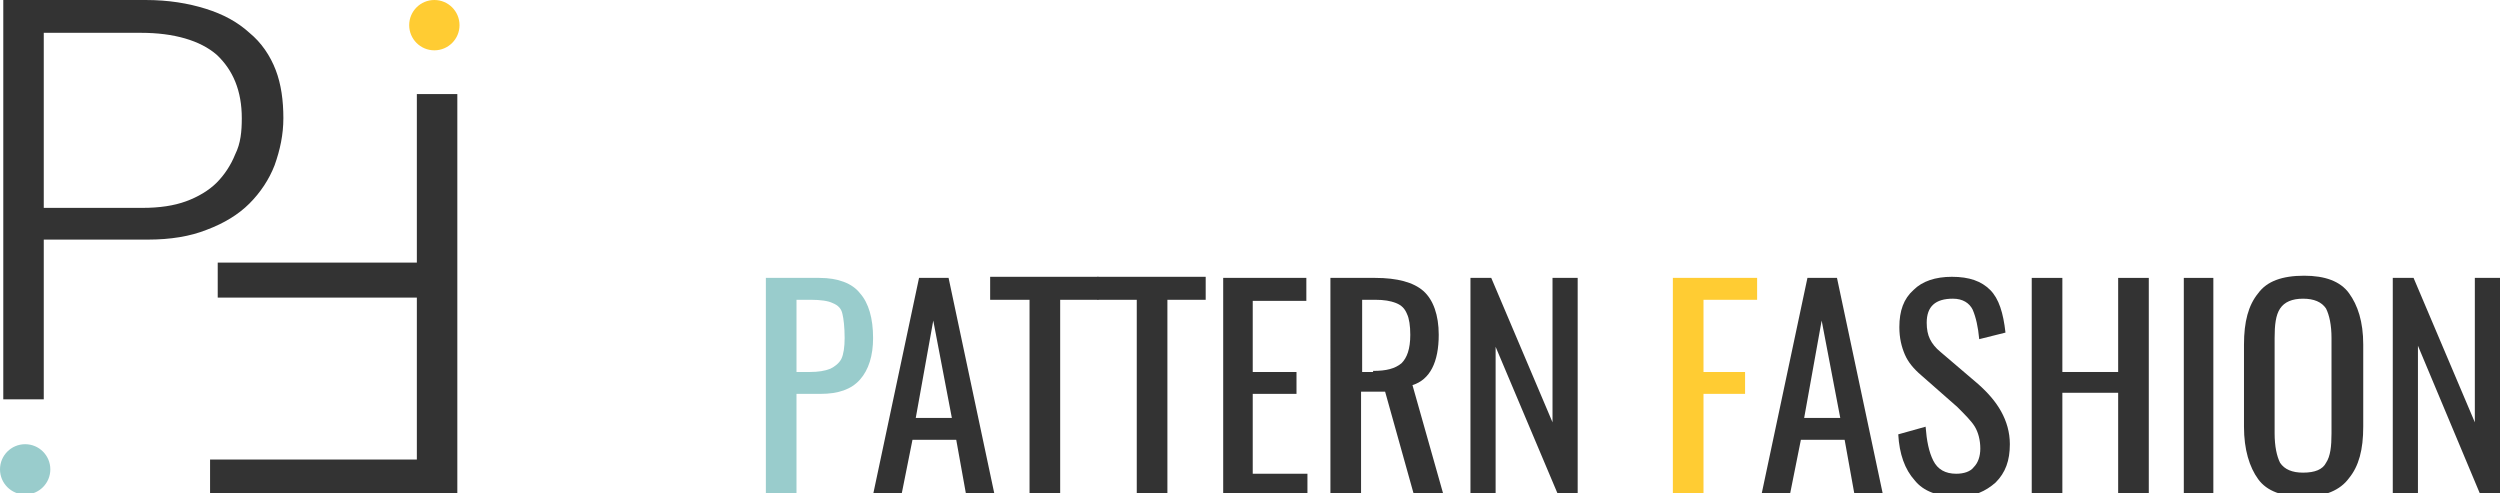 <?xml version="1.0" encoding="utf-8"?>
<!-- Generator: Adobe Illustrator 19.1.1, SVG Export Plug-In . SVG Version: 6.00 Build 0)  -->
<svg version="1.1" id="Layer_1" xmlns="http://www.w3.org/2000/svg" xmlns:xlink="http://www.w3.org/1999/xlink" x="0px" y="0px"
	 viewBox="0 0 228.5 45.1" style="enable-background:new 0 0 228.5 45.1;" xml:space="preserve">
<style type="text/css">
	.st0{fill:#99CCCC;}
	.st1{fill:#333333;}
	.st2{fill:#FFCC33;}
	.st3{fill:none;}
	.st4{fill:#FFFFFF;}
</style>
<g>
	<g>
		<path class="st0" d="M70,25.4h4.9c1.7,0,3,0.5,3.7,1.4c0.8,0.9,1.2,2.3,1.2,4.1c0,1.6-0.4,2.9-1.2,3.8c-0.8,0.9-2,1.3-3.6,1.3
			h-2.2v9.2H70V25.4z M74,34c0.8,0,1.4-0.1,1.9-0.3c0.4-0.2,0.8-0.5,1-0.9c0.2-0.4,0.3-1.1,0.3-1.9c0-1-0.1-1.8-0.2-2.2
			c-0.1-0.5-0.4-0.8-0.9-1c-0.4-0.2-1.1-0.3-2-0.3h-1.3V34H74z"/>
		<path class="st1" d="M84,25.4h2.7l4.2,19.8h-2.6l-0.9-5h-4l-1,5h-2.6L84,25.4z M87,38.2l-1.7-8.9l-1.6,8.9H87z"/>
		<path class="st1" d="M94.1,27.4h-3.6v-2.1h9.9v2.1h-3.5v17.8h-2.8V27.4z"/>
		<path class="st1" d="M103.9,27.4h-3.6v-2.1h9.9v2.1h-3.5v17.8h-2.8V27.4z"/>
		<path class="st1" d="M111.7,25.4h7.7v2.1h-4.9V34h4v2h-4v7.3h5v2h-7.7V25.4z"/>
		<path class="st1" d="M121.7,25.4h4c2,0,3.5,0.4,4.4,1.2c0.9,0.8,1.4,2.2,1.4,4c0,2.5-0.8,4.1-2.4,4.6l2.8,9.9h-2.7l-2.6-9.3h-2.2
			v9.3h-2.8V25.4z M125.5,33.9c1.2,0,2-0.2,2.6-0.7c0.5-0.5,0.8-1.3,0.8-2.6c0-0.8-0.1-1.5-0.3-1.9c-0.2-0.5-0.5-0.8-1-1
			c-0.5-0.2-1.1-0.3-1.9-0.3h-1.2v6.6H125.5z"/>
		<path class="st1" d="M134.4,25.4h1.9l5.6,13.2V25.4h2.3v19.8h-1.8l-5.7-13.5v13.5h-2.3V25.4z"/>
		<path class="st2" d="M152.9,25.4h7.7v2h-4.9V34h3.8v2h-3.8v9.3h-2.8V25.4z"/>
		<path class="st1" d="M165.2,25.4h2.7l4.2,19.8h-2.6l-0.9-5h-4l-1,5H161L165.2,25.4z M168.2,38.2l-1.7-8.9l-1.6,8.9H168.2z"/>
		<path class="st1" d="M175,43.9c-0.9-1-1.4-2.4-1.5-4.2L176,39c0.1,1.3,0.3,2.3,0.7,3.1c0.4,0.8,1.1,1.2,2.1,1.2
			c0.7,0,1.3-0.2,1.6-0.6c0.4-0.4,0.6-1,0.6-1.7c0-0.8-0.2-1.5-0.5-2c-0.3-0.5-0.9-1.1-1.6-1.8l-3.3-2.9c-0.7-0.6-1.2-1.2-1.5-1.9
			c-0.3-0.7-0.5-1.5-0.5-2.5c0-1.5,0.4-2.6,1.3-3.4c0.8-0.8,2-1.2,3.5-1.2c1.6,0,2.7,0.4,3.5,1.2c0.8,0.8,1.2,2.1,1.4,3.9l-2.4,0.6
			c-0.1-1.1-0.3-2-0.6-2.7c-0.3-0.6-0.9-1-1.8-1c-1.6,0-2.4,0.7-2.4,2.2c0,0.6,0.1,1.1,0.3,1.5c0.2,0.4,0.5,0.8,1,1.2l3.4,2.9
			c0.9,0.8,1.6,1.6,2.1,2.5c0.5,0.9,0.8,1.9,0.8,3c0,1.5-0.4,2.6-1.3,3.5c-0.9,0.8-2,1.3-3.4,1.3C177.1,45.4,175.8,44.9,175,43.9z"
			/>
		<path class="st1" d="M185.7,25.4h2.8v8.6h5.1v-8.6h2.8v19.8h-2.8v-9.3h-5.1v9.3h-2.8V25.4z"/>
		<path class="st1" d="M199.6,25.4h2.7v19.8h-2.7V25.4z"/>
		<path class="st1" d="M206.4,43.8c-0.8-1.1-1.3-2.7-1.3-4.8v-7.5c0-2.1,0.4-3.6,1.3-4.7c0.8-1.1,2.2-1.6,4.2-1.6
			c1.9,0,3.3,0.5,4.1,1.6c0.8,1.1,1.3,2.6,1.3,4.7V39c0,2.1-0.4,3.6-1.3,4.7c-0.8,1.1-2.2,1.7-4.1,1.7
			C208.6,45.4,207.2,44.9,206.4,43.8z M212.6,42.3c0.4-0.6,0.5-1.5,0.5-2.7v-8.7c0-1.2-0.2-2.1-0.5-2.7c-0.4-0.6-1.1-0.9-2.1-0.9
			c-1,0-1.7,0.3-2.1,0.9c-0.4,0.6-0.5,1.5-0.5,2.7v8.7c0,1.2,0.2,2.1,0.5,2.7c0.4,0.6,1.1,0.9,2.1,0.9
			C211.6,43.2,212.3,42.9,212.6,42.3z"/>
		<path class="st1" d="M218.7,25.4h1.9l5.6,13.2V25.4h2.3v19.8h-1.8L221,31.6v13.5h-2.3V25.4z"/>
	</g>
	<g>
		<path class="st1" d="M25.9,10.8c0,1.5-0.3,2.9-0.8,4.3c-0.5,1.3-1.3,2.5-2.3,3.5c-1,1-2.3,1.8-3.9,2.4c-1.5,0.6-3.3,0.9-5.4,0.9H4
			v14.6H0.3V0h13c2.1,0,3.9,0.3,5.5,0.8c1.6,0.5,2.9,1.2,4,2.2c1.1,0.9,1.9,2.1,2.4,3.4C25.7,7.7,25.9,9.2,25.9,10.8z M22.1,10.8
			c0-2.5-0.8-4.4-2.3-5.8C18.3,3.7,15.9,3,12.9,3H4v16h9c1.6,0,2.9-0.2,4-0.6c1.1-0.4,2.1-1,2.8-1.7c0.7-0.7,1.3-1.6,1.7-2.6
			C22,13.1,22.1,12,22.1,10.8z"/>
		<path class="st1" d="M38.1,42V27.2H19.9V24h18.2V8.6h3.7v36.5H19.2V42H38.1z"/>
		<circle class="st0" cx="2.3" cy="42.9" r="2.3"/>
		<circle class="st2" cx="39.7" cy="2.3" r="2.3"/>
	</g>
</g>
</svg>
